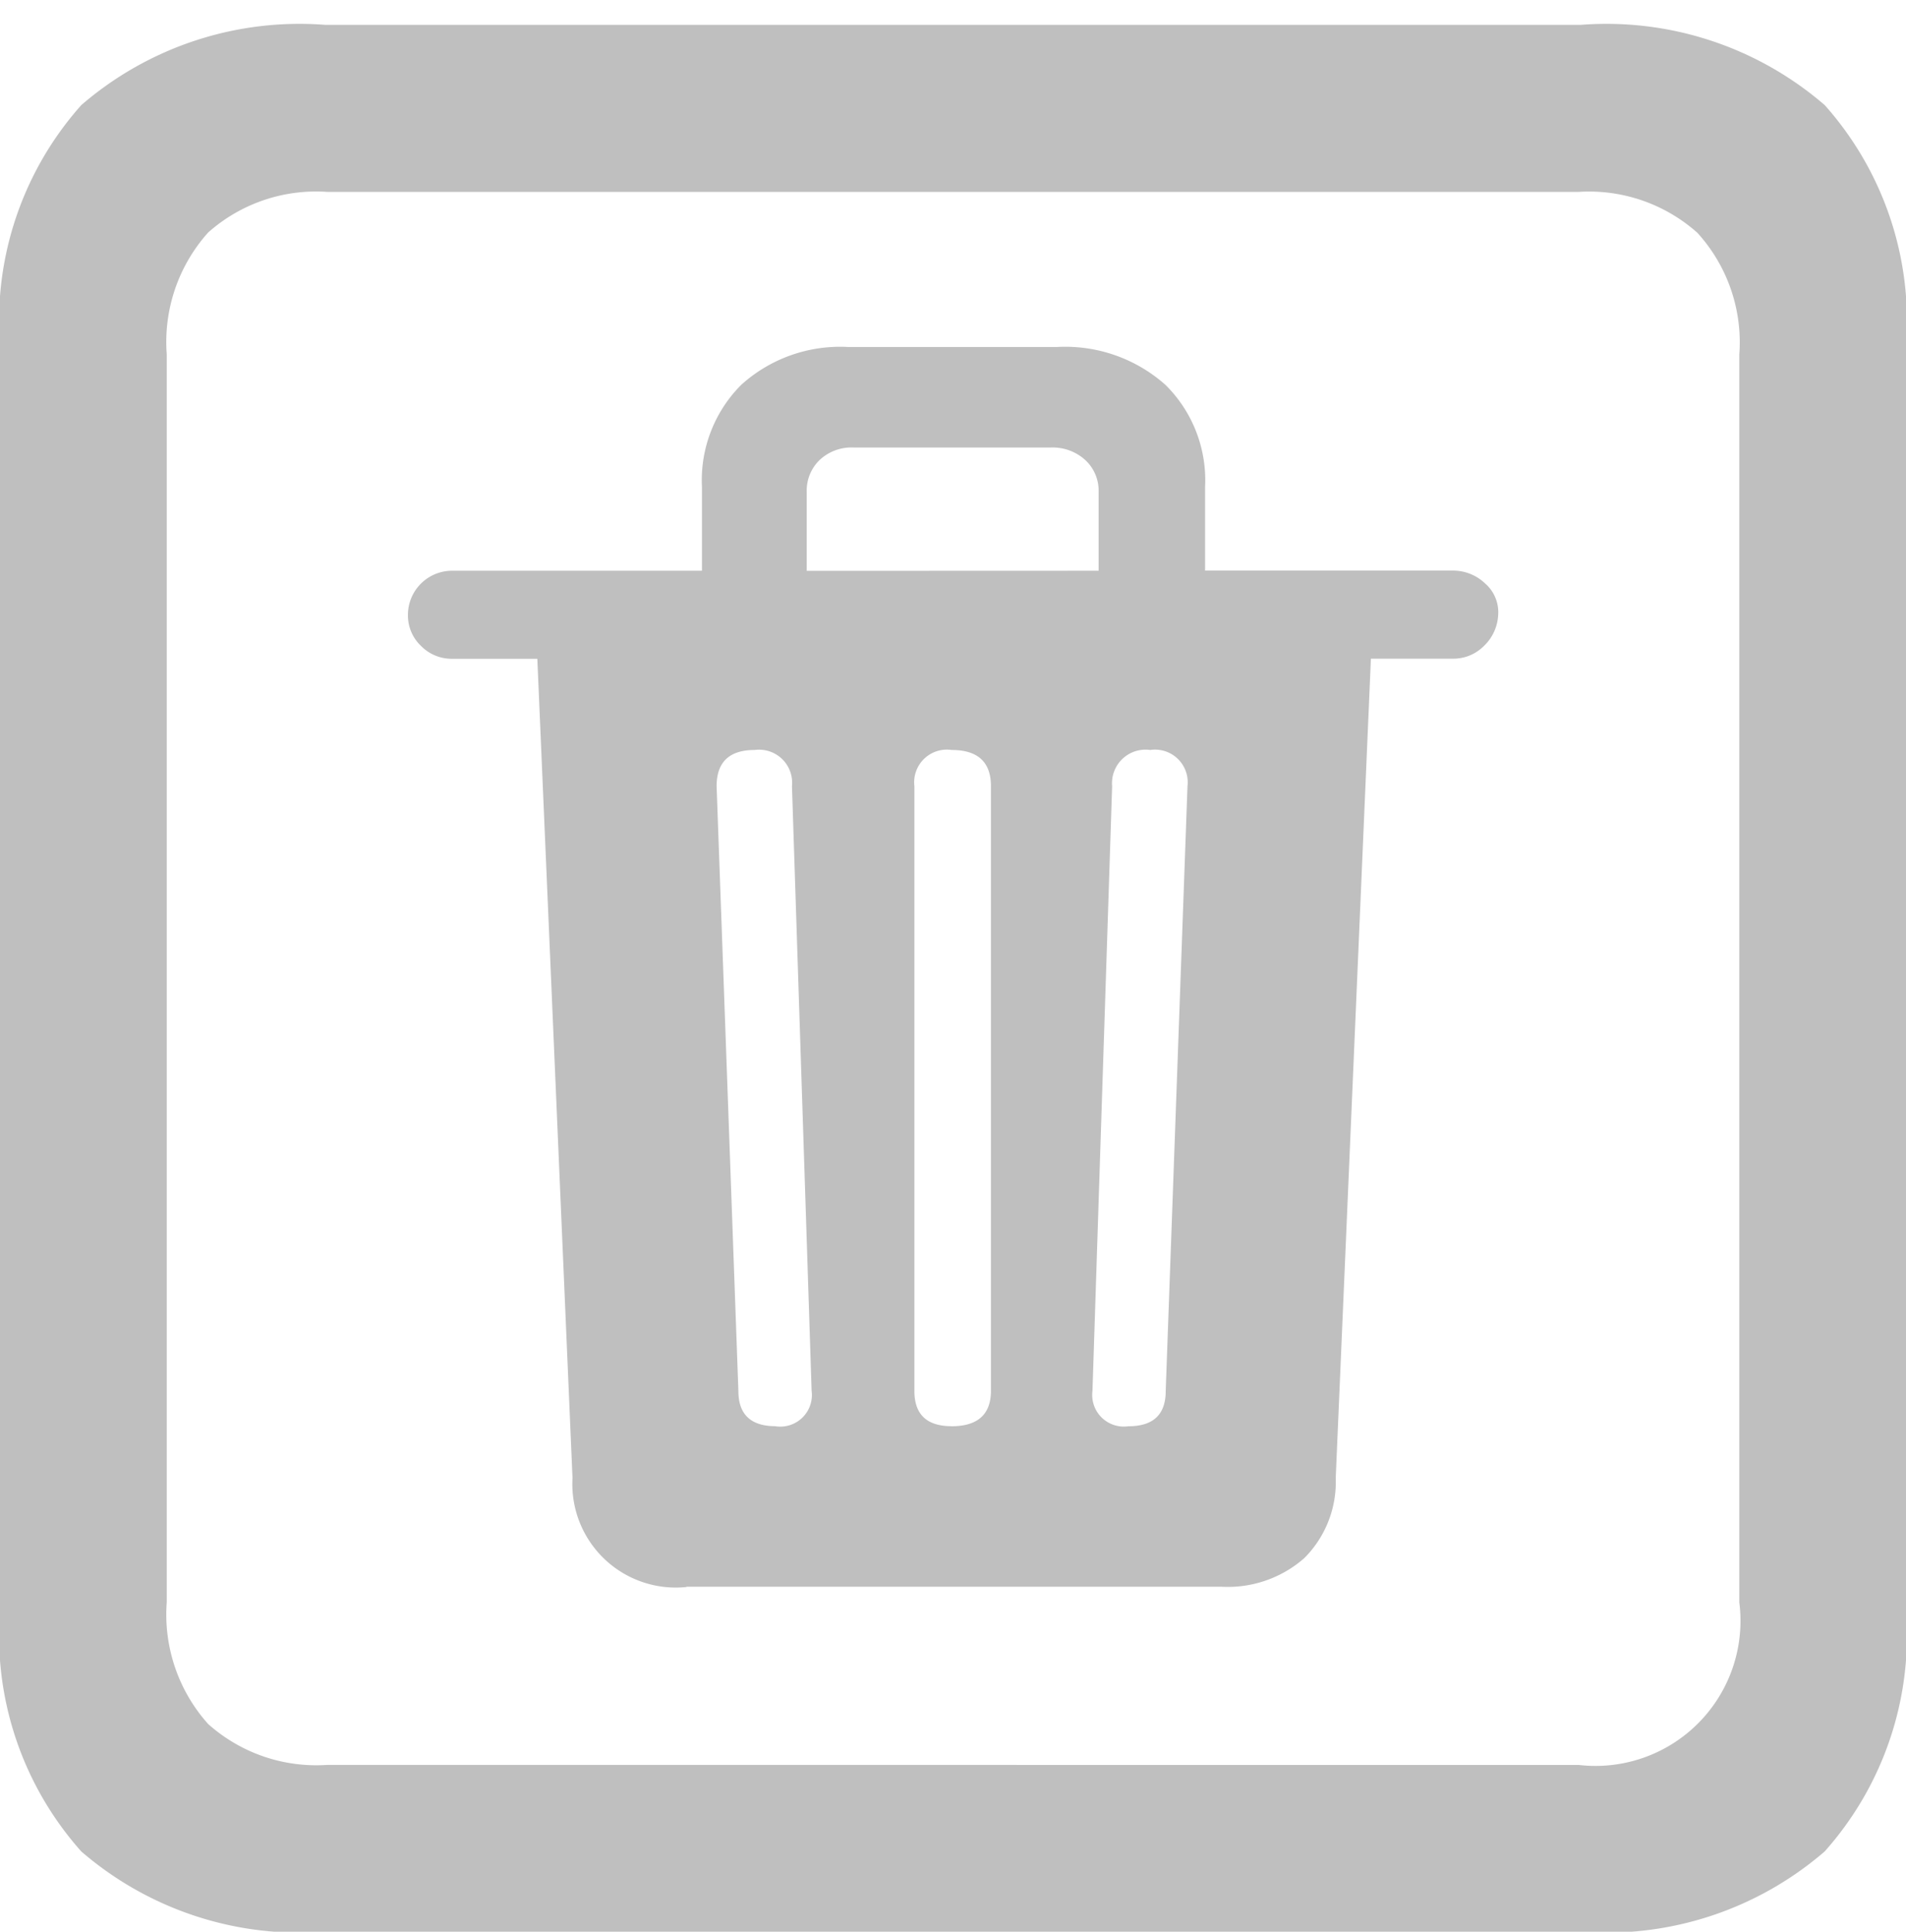 <svg id="trash.square" xmlns="http://www.w3.org/2000/svg" width="35" height="35.456" viewBox="0 0 35 35.456">
  <rect id="Rectangle_271" data-name="Rectangle 271" width="35" height="35.456" opacity="0"/>
  <path id="Path_114" data-name="Path 114" d="M5.97,35.234H29.03a6.129,6.129,0,0,0,4.477-1.473A5.957,5.957,0,0,0,35,29.341V6.128a5.956,5.956,0,0,0-1.492-4.42A6.129,6.129,0,0,0,29.03.234H5.97A6.129,6.129,0,0,0,1.492,1.708,5.956,5.956,0,0,0,0,6.128V29.341a5.957,5.957,0,0,0,1.492,4.42A6.129,6.129,0,0,0,5.97,35.234Zm.038-3.061a2.982,2.982,0,0,1-2.186-.751,3.009,3.009,0,0,1-.76-2.234V6.28a3.008,3.008,0,0,1,.76-2.234A2.982,2.982,0,0,1,6.008,3.3H28.992a2.988,2.988,0,0,1,2.177.751,2.986,2.986,0,0,1,.77,2.234V29.189a2.663,2.663,0,0,1-2.947,2.985Zm6.6-3.27h9.829a2.129,2.129,0,0,0,1.511-.523,1.973,1.973,0,0,0,.58-1.474l.646-15.038h1.5a.789.789,0,0,0,.58-.238.841.841,0,0,0,.257-.561.7.7,0,0,0-.238-.58.854.854,0,0,0-.6-.238H22.129V8.713A2.458,2.458,0,0,0,21.4,6.841a2.77,2.77,0,0,0-1.987-.694H15.57a2.708,2.708,0,0,0-1.958.694,2.475,2.475,0,0,0-.722,1.873v1.54H8.308a.811.811,0,0,0-.817.817.767.767,0,0,0,.238.561.789.789,0,0,0,.58.238H9.867l.646,15.038a1.9,1.9,0,0,0,2.091,2Zm1.635-2.947q-.684,0-.684-.647l-.4-11.1q0-.665.7-.665a.607.607,0,0,1,.684.665l.361,11.1A.58.58,0,0,1,14.24,25.957Zm3.232,0q-.684,0-.684-.647v-11.1a.6.6,0,0,1,.684-.665q.722,0,.722.665v11.1Q18.194,25.957,17.472,25.957Zm3.251,0a.58.58,0,0,1-.665-.647l.361-11.1a.616.616,0,0,1,.7-.665.6.6,0,0,1,.684.665l-.4,11.1Q21.407,25.957,20.722,25.957Zm-5.912-15.7V8.809a.781.781,0,0,1,.238-.589.855.855,0,0,1,.618-.228H19.3a.889.889,0,0,1,.627.228.766.766,0,0,1,.247.589v1.445Z" transform="translate(0 0.222)" fill="rgba(0,0,0,0.25)"/>
</svg>
